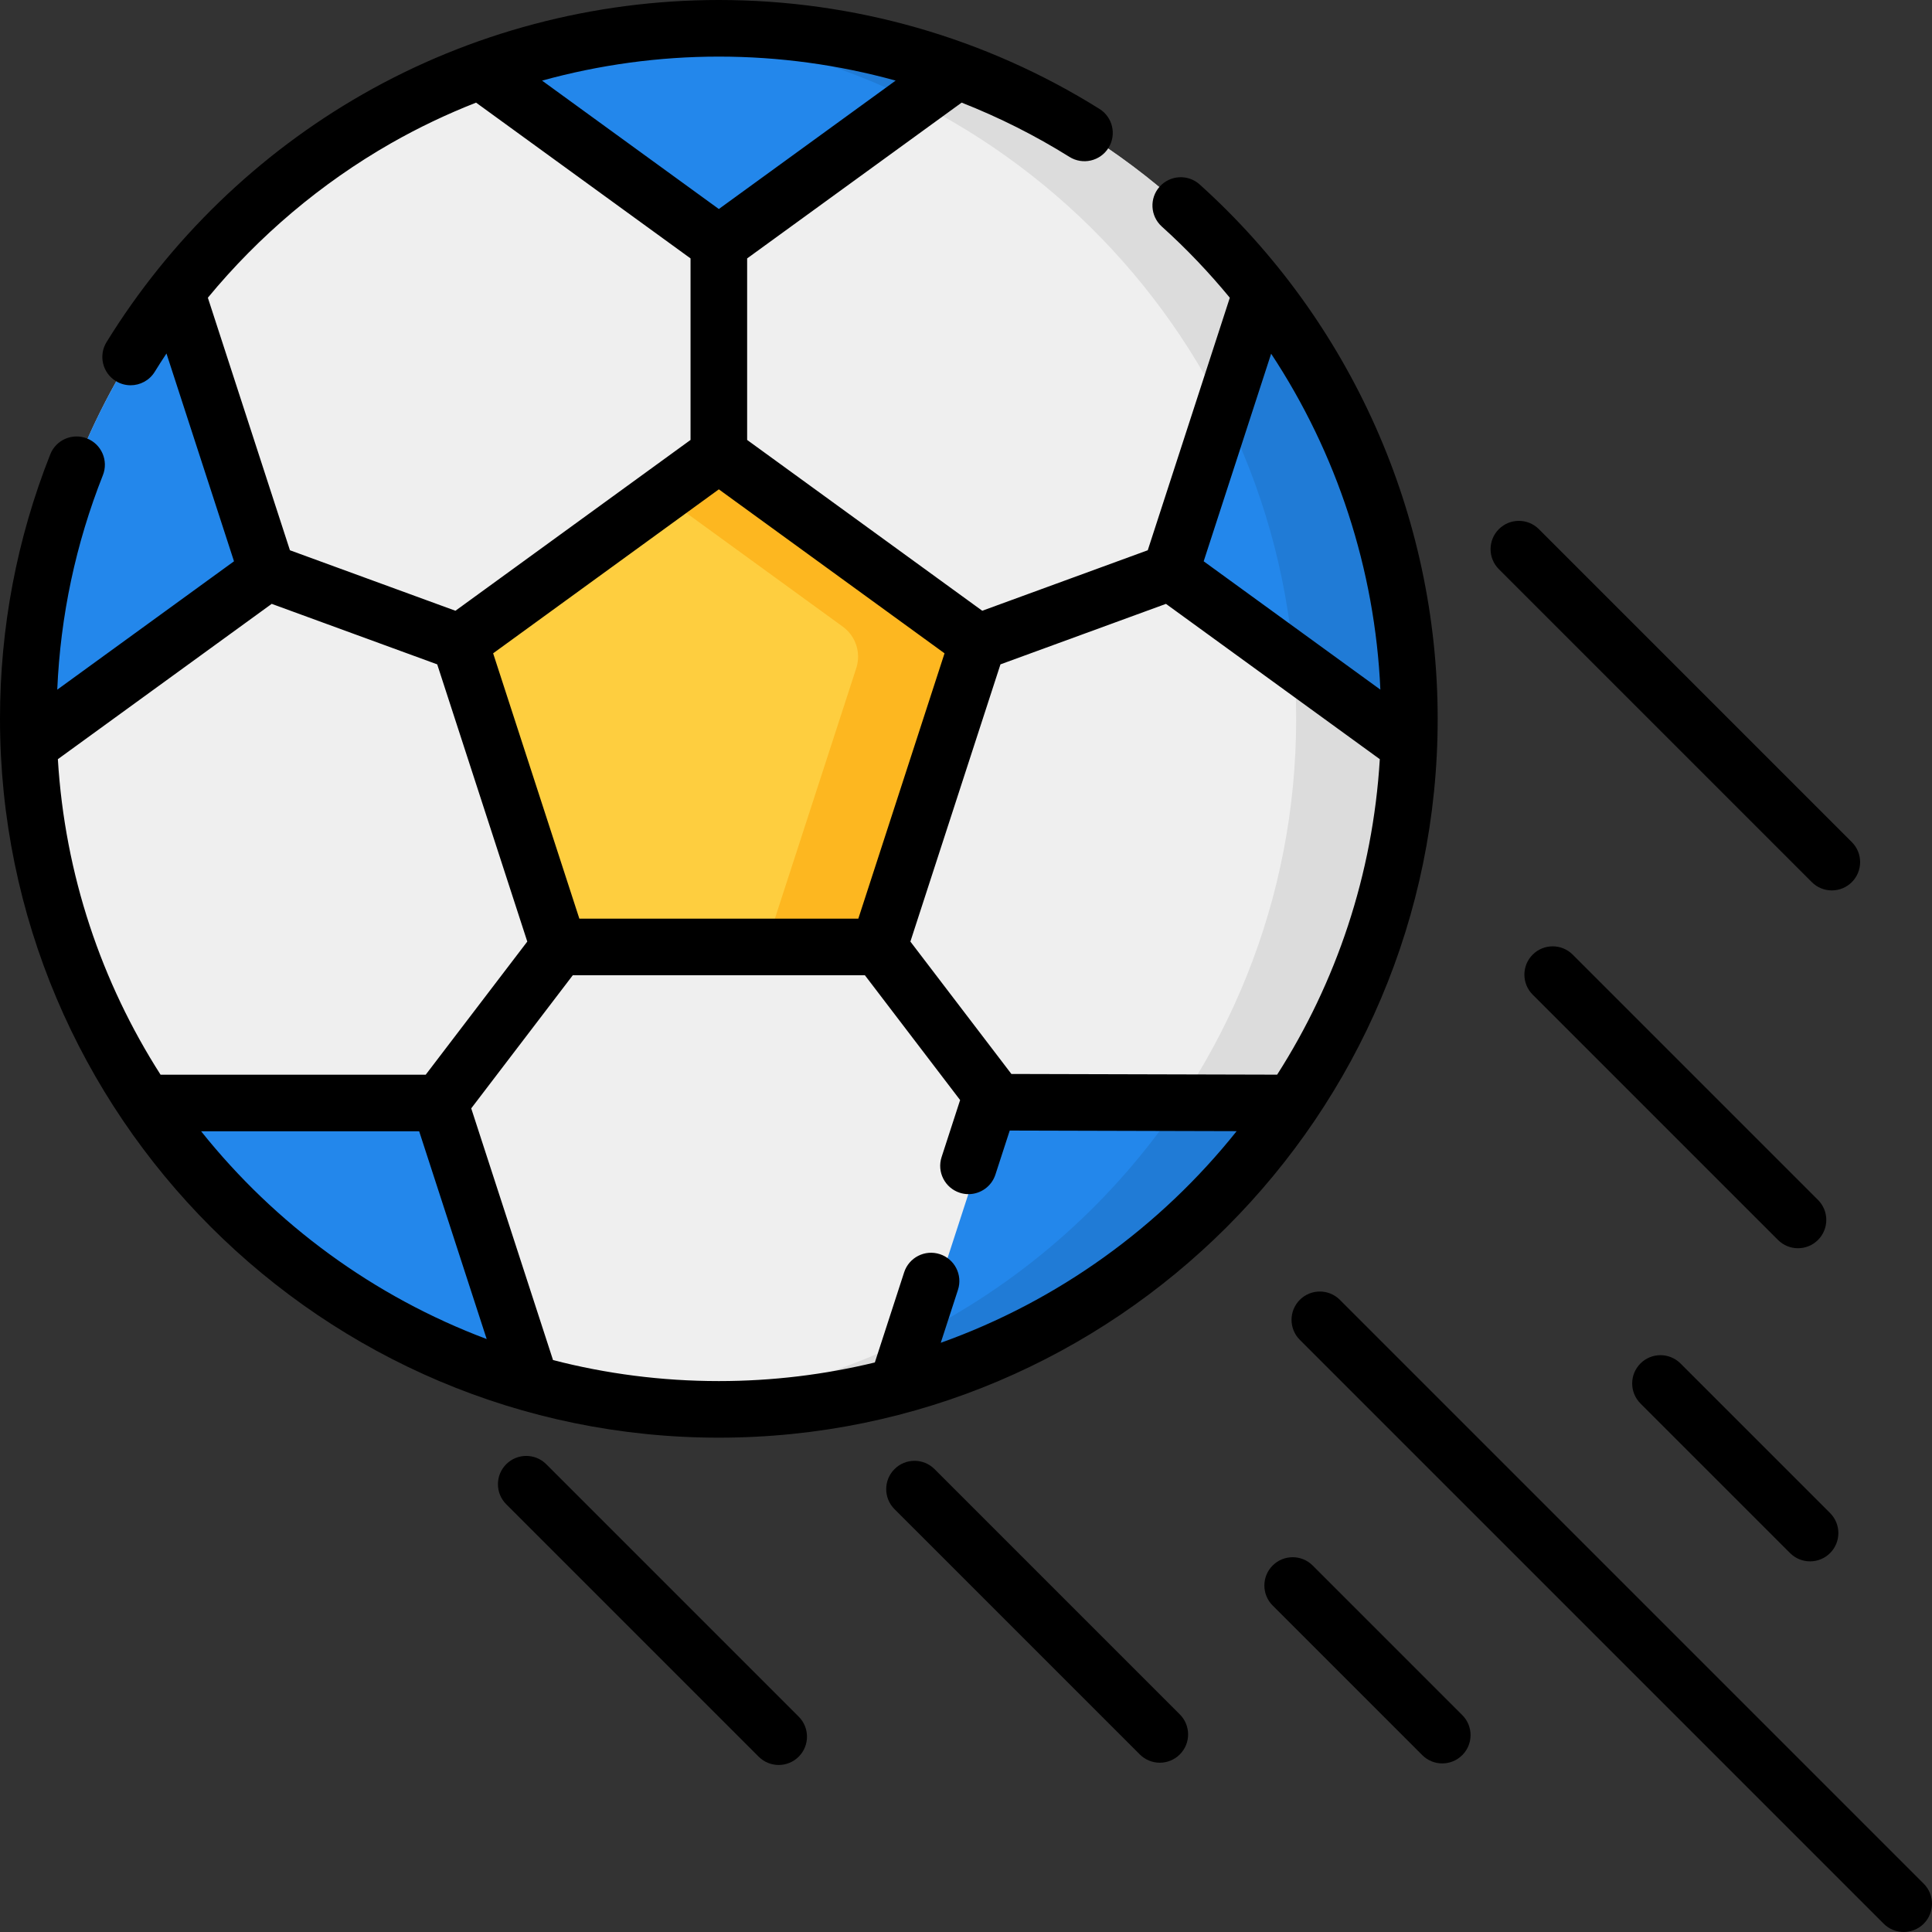 <svg id="Layer_1" enable-background="new 0 0 512 512" height="512" viewBox="0 0 512 512" width="512" xmlns="http://www.w3.org/2000/svg"><rect x="0" y="0" width="512" height="512" fill="#333333" stroke="none"/><g><ellipse cx="190.5" cy="190.5" fill="#efefef" rx="183" ry="183" transform="matrix(.707 -.707 .707 .707 -78.908 190.5)"/><path d="m190.5 7.5c-5.053 0-10.054.213-15.002.614 94.183 7.635 168.002 86.513 168.002 182.386 0 95.946-73.917 174.746-167.996 182.384 4.947.402 9.946.616 14.996.616 101.104 0 183-82.007 183-183 0-100.909-81.773-183-183-183z" fill="#dcdcdc"/><path d="m190.5 120.409-68.629 49.863 26.214 80.678h84.83l26.214-80.678z" fill="#fece3f"/><path d="m190.5 120.409-15 10.898 47.848 34.764c3.447 2.504 4.89 6.944 3.573 10.996l-24.006 73.883h30l26.214-80.679z" fill="#fdb720"/><g><path d="m253.738 18.729-63.238 45.932-63.238-45.932c19.716-7.259 41.007-11.229 63.238-11.229s43.522 3.97 63.238 11.229z" fill="#2387eb"/><path d="m175.517 8.116c23.945 1.943 46.568 8.5 67.001 18.762l11.219-8.149c-19.715-7.259-41.006-11.229-63.237-11.229-5.046 0-10.041.215-14.983.616z" fill="#207bd6"/><g fill="#2387eb"><path d="m70.829 151.615-63.177 45.887c-.106-2.319-.152-4.653-.152-7.002 0-42.719 14.639-82.029 39.188-113.17z"/><path d="m140.689 366.636c-42.295-11.941-78.377-38.703-102.259-74.33h78.104z"/><path d="m342.571 292.305c-23.883 35.627-59.964 62.389-102.259 74.33l24.156-74.33z"/></g><path d="m342.571 292.305h-30.002c-17.097 25.483-40.429 46.436-67.818 60.669l-4.439 13.661c42.294-11.941 78.376-38.703 102.259-74.33z" fill="#207bd6"/><path d="m373.5 190.5c0 2.349-.046 4.682-.152 7.001l-63.177-45.887 24.14-74.285c24.55 31.143 39.189 70.452 39.189 113.171z" fill="#2387eb"/><path d="m373.5 190.5c0-42.719-14.639-82.029-39.188-113.17l-10.152 31.24c10.229 20.392 16.756 42.951 18.71 66.794l30.479 22.137c.105-2.318.151-4.652.151-7.001z" fill="#207bd6"/></g><g><path d="m317.93 48.892c-3.076-2.771-7.818-2.524-10.593.553-2.771 3.078-2.523 7.82.554 10.592 6.511 5.864 12.521 12.181 18.023 18.867l-21.747 66.92-43.861 16.032-62.306-45.267v-48.106l56.844-41.288c9.905 3.9 19.475 8.695 28.575 14.387 3.511 2.197 8.14 1.13 10.335-2.382 2.196-3.512 1.13-8.14-2.382-10.336-30.192-18.883-65.073-28.864-100.872-28.864-33.135 0-65.759 8.63-94.344 24.958-27.684 15.813-51.171 38.532-67.92 65.703-2.173 3.526-1.077 8.146 2.449 10.32 1.227.756 2.586 1.117 3.929 1.117 2.516 0 4.974-1.266 6.392-3.565 1.009-1.637 2.048-3.254 3.109-4.855l17.897 55.072-46.839 34.02c.845-19.584 4.899-38.671 12.094-56.841 1.525-3.852-.36-8.209-4.211-9.735-3.85-1.523-8.21.36-9.734 4.212-8.841 22.319-13.322 45.902-13.322 70.094 0 105.042 85.458 190.5 190.5 190.5s190.5-85.458 190.5-190.5c0-53.894-22.988-105.508-63.07-141.608zm20.525 235.905-70.426-.186-26.767-35.083 23.87-73.465 43.861-16.032 56.67 41.16c-1.848 30.633-11.582 59.174-27.208 83.606zm-1.589-191.062c17.396 26.344 27.532 57.112 28.948 89.026l-46.826-34.011zm-109.4 149.715h-73.932l-22.847-70.314 59.813-43.456 59.812 43.456zm9.891-222.093-46.857 34.035-46.846-34.027c15.181-4.19 30.946-6.365 46.846-6.365 15.951 0 31.698 2.17 46.857 6.357zm-182.272 57.544c13.543-16.41 30.001-30.346 48.51-40.919 7.259-4.146 14.81-7.733 22.567-10.783l56.838 41.284v48.106l-62.305 45.268-43.861-16.032zm16.92 81.129 43.861 16.032 23.87 73.465-26.915 35.278h-70.271c-15.629-24.434-25.364-52.978-27.215-83.615zm-18.704 139.775h57.783l17.892 55.055c-29.957-11.25-56.044-30.465-75.675-55.055zm196.01 56.047 4.563-14.04c1.28-3.939-.875-8.17-4.814-9.451-3.938-1.281-8.17.875-9.451 4.815l-7.765 23.892c-13.264 3.215-27.106 4.932-41.344 4.932-15.169 0-29.893-1.936-43.942-5.571l-21.677-66.701 26.915-35.278h77.407l25.239 33.08-4.911 15.112c-1.28 3.939.876 8.17 4.815 9.451.77.25 1.551.369 2.319.369 3.161 0 6.101-2.015 7.131-5.184l3.792-11.669 60.14.159c-20.224 25.348-47.308 44.986-78.417 56.084z"/><path d="m144.761 388.03c-2.93-2.929-7.678-2.929-10.607 0s-2.929 7.678 0 10.606l66.903 66.903c1.465 1.464 3.385 2.197 5.304 2.197s3.839-.732 5.304-2.197c2.929-2.929 2.929-7.678 0-10.606z"/><path d="m247.658 389.329c-2.93-2.929-7.678-2.929-10.607 0s-2.929 7.678 0 10.606l65.006 65.005c1.465 1.464 3.385 2.197 5.304 2.197s3.839-.732 5.304-2.197c2.929-2.929 2.929-7.678 0-10.606z"/><path d="m476.486 330.795c1.919 0 3.839-.732 5.304-2.197 2.929-2.929 2.929-7.678 0-10.606l-65.006-65.006c-2.93-2.929-7.678-2.929-10.607 0s-2.929 7.678 0 10.606l65.006 65.006c1.464 1.465 3.384 2.197 5.303 2.197z"/><path d="m480.147 233.773c1.465 1.465 3.384 2.197 5.304 2.197 1.919 0 3.839-.732 5.304-2.197 2.929-2.929 2.929-7.678 0-10.606l-82.935-82.936c-2.929-2.929-7.677-2.93-10.607 0-2.929 2.929-2.929 7.678 0 10.606z"/><path d="m474.382 411.581c1.465 1.465 3.384 2.197 5.304 2.197 1.919 0 3.839-.732 5.304-2.197 2.929-2.929 2.929-7.678 0-10.606l-39.642-39.642c-2.929-2.929-7.677-2.93-10.607 0-2.929 2.929-2.929 7.678 0 10.606z"/><path d="m347.874 414.875c-2.93-2.929-7.678-2.929-10.607 0s-2.929 7.678 0 10.606l39.643 39.643c1.465 1.464 3.385 2.197 5.304 2.197s3.839-.732 5.304-2.197c2.929-2.929 2.929-7.678 0-10.606z"/><path d="m509.803 499.197-154.73-154.731c-2.929-2.929-7.677-2.929-10.607 0-2.929 2.929-2.929 7.678 0 10.606l154.73 154.731c1.465 1.464 3.384 2.197 5.304 2.197 1.919 0 3.839-.732 5.304-2.197 2.928-2.928 2.928-7.678-.001-10.606z"/></g></g></svg>